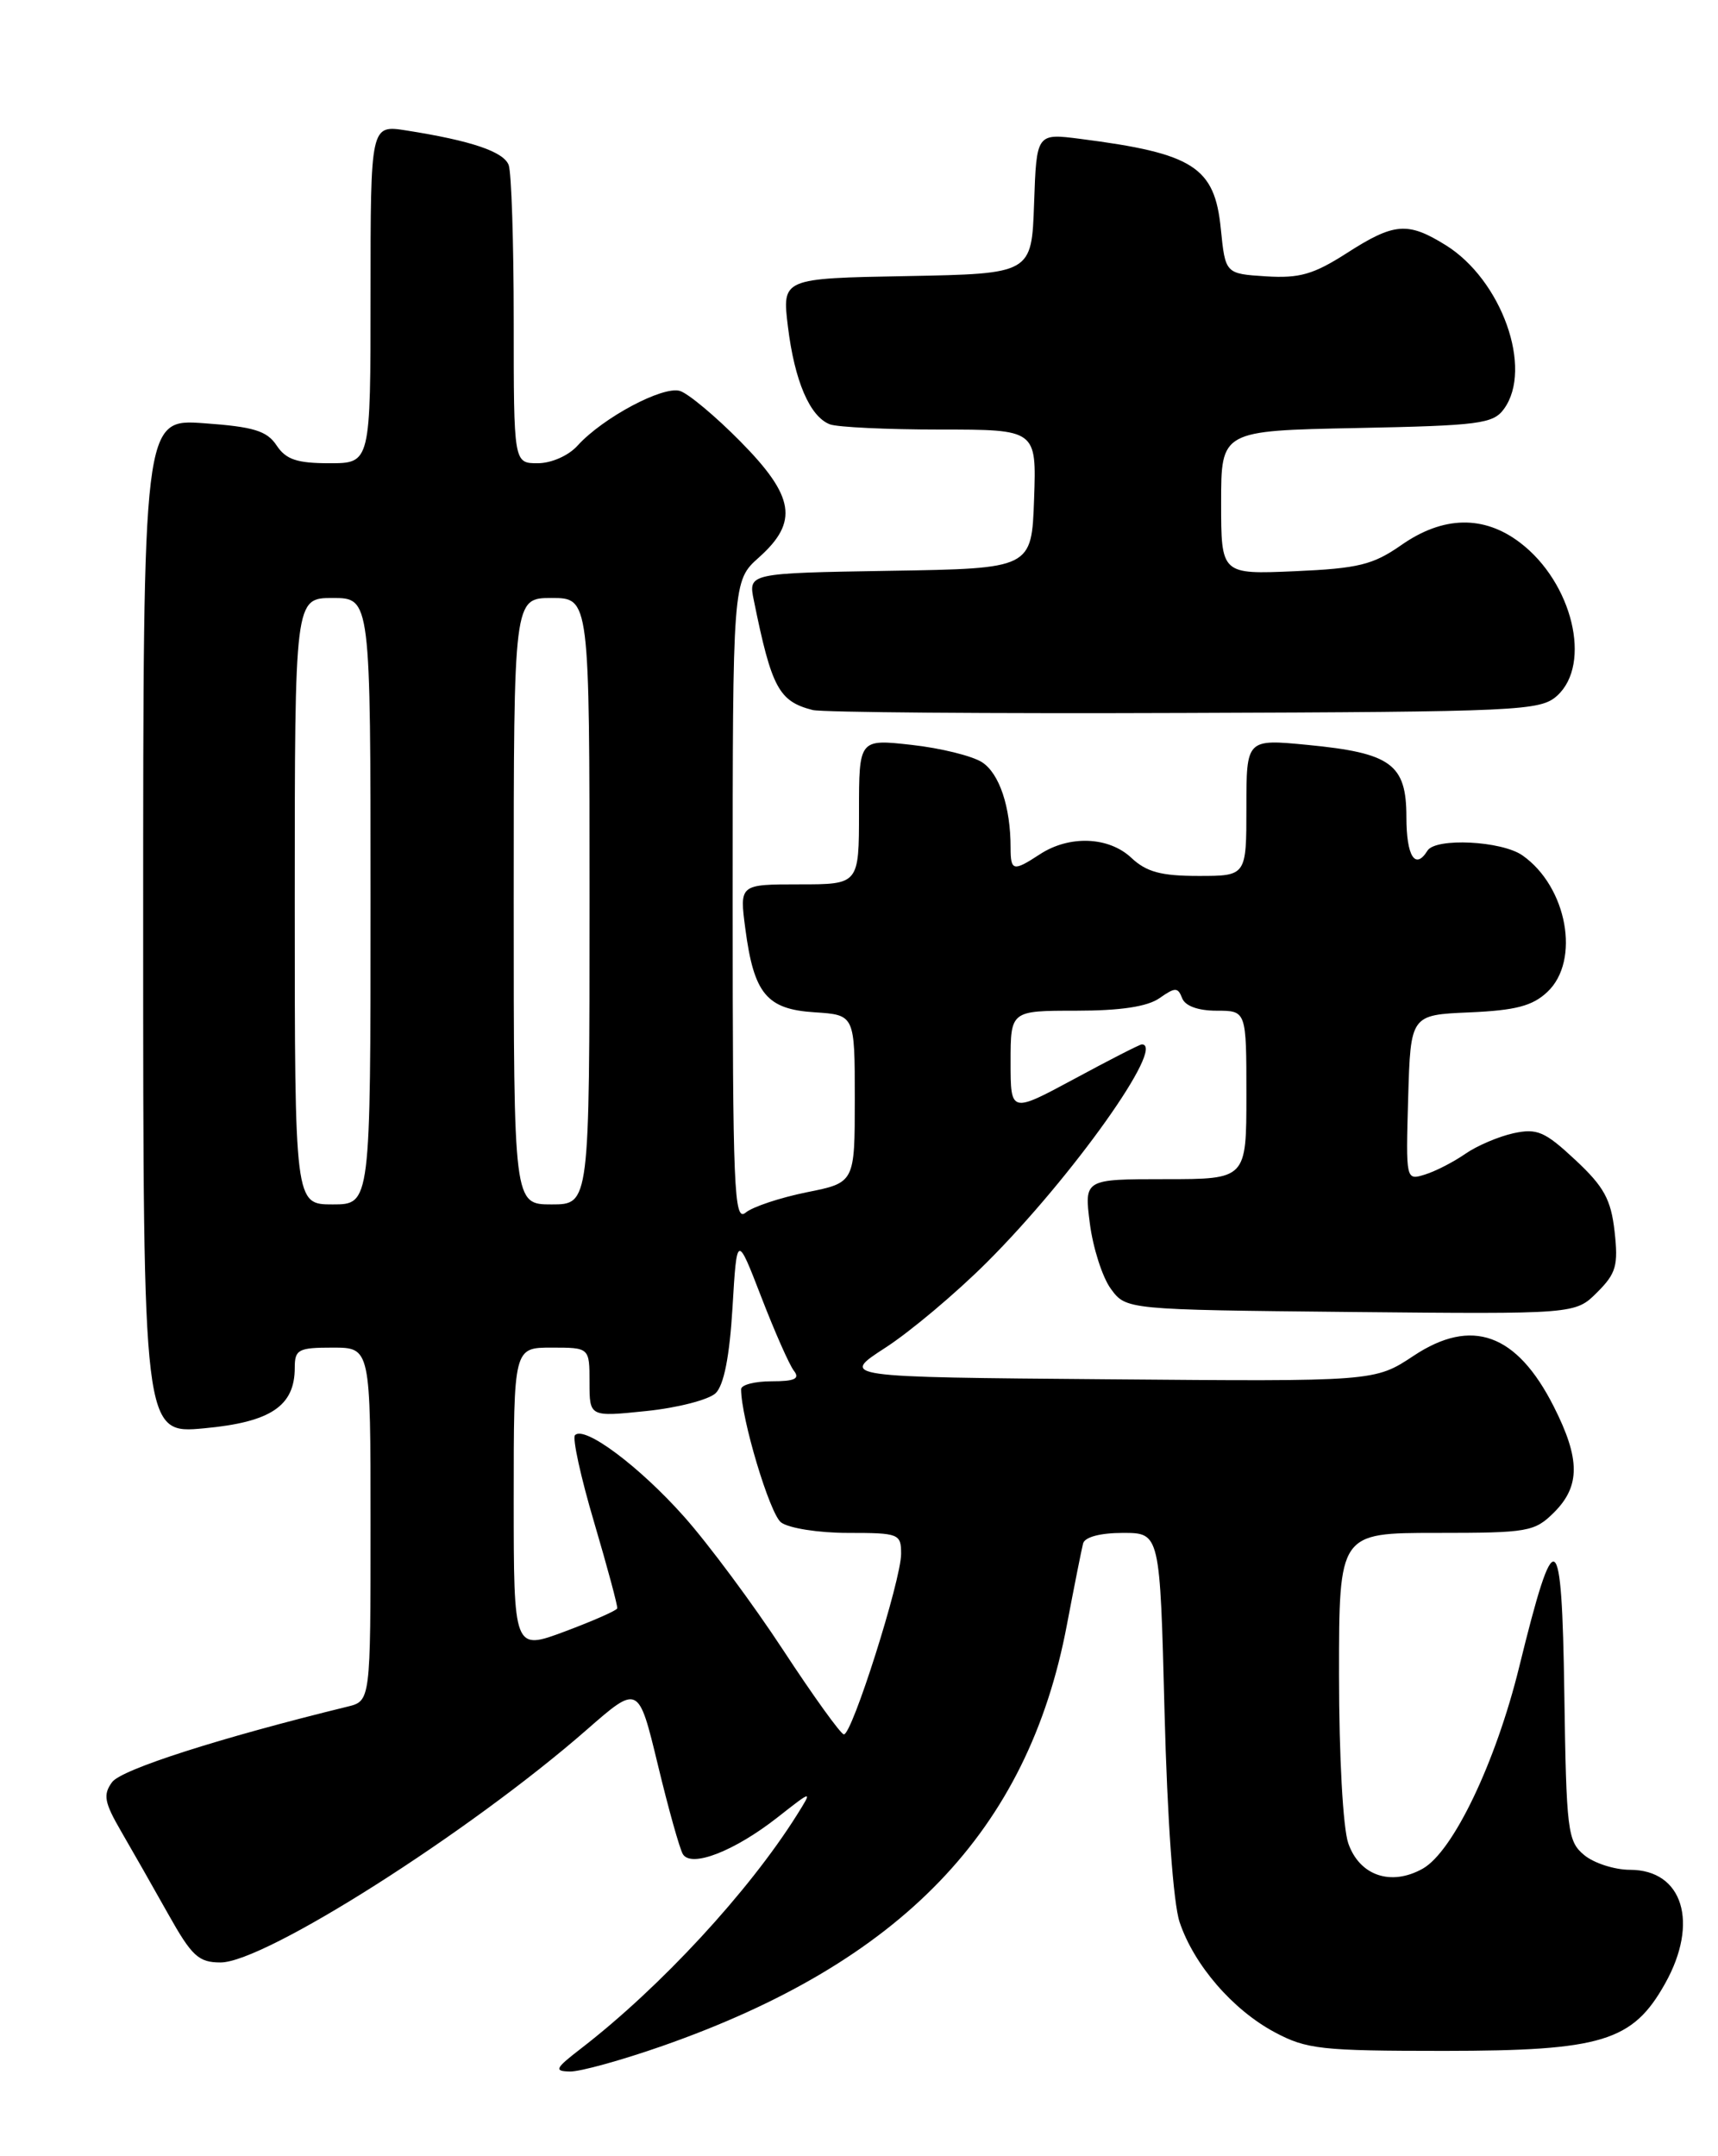 <?xml version="1.0" encoding="UTF-8" standalone="no"?>
<!DOCTYPE svg PUBLIC "-//W3C//DTD SVG 1.1//EN" "http://www.w3.org/Graphics/SVG/1.1/DTD/svg11.dtd" >
<svg xmlns="http://www.w3.org/2000/svg" xmlns:xlink="http://www.w3.org/1999/xlink" version="1.1" viewBox="0 0 204 256">
 <g >
 <path fill="currentColor"
d=" M 78.67 242.91 C 107.04 232.97 122.05 217.37 126.67 193.00 C 127.56 188.32 128.43 183.94 128.61 183.25 C 128.81 182.49 130.66 182.00 133.34 182.00 C 137.74 182.00 137.74 182.00 138.28 203.25 C 138.61 216.03 139.32 225.98 140.07 228.21 C 141.77 233.29 146.37 238.62 151.35 241.28 C 155.14 243.31 156.88 243.50 171.50 243.50 C 190.22 243.49 193.87 242.38 197.72 235.50 C 201.77 228.28 199.83 222.00 193.55 222.00 C 191.72 222.00 189.27 221.21 188.11 220.25 C 186.14 218.61 185.99 217.41 185.75 201.00 C 185.46 180.99 184.66 180.53 180.39 197.93 C 177.61 209.25 172.54 219.85 168.93 221.87 C 165.17 223.97 161.44 222.70 160.10 218.86 C 159.47 217.05 159.00 208.53 159.00 198.85 C 159.00 182.00 159.00 182.00 170.55 182.00 C 181.47 182.00 182.22 181.87 184.55 179.55 C 187.66 176.43 187.65 173.21 184.49 166.98 C 180.10 158.32 174.77 156.39 167.86 160.97 C 163.24 164.03 163.24 164.03 131.49 163.76 C 99.75 163.50 99.75 163.50 105.12 160.02 C 108.08 158.11 113.50 153.55 117.17 149.89 C 127.32 139.76 138.52 124.00 135.58 124.00 C 135.34 124.00 131.74 125.84 127.58 128.09 C 120.00 132.17 120.00 132.17 120.00 126.09 C 120.00 120.00 120.00 120.00 127.78 120.00 C 133.04 120.00 136.24 119.52 137.68 118.51 C 139.55 117.20 139.86 117.20 140.37 118.51 C 140.72 119.44 142.27 120.00 144.47 120.00 C 148.00 120.00 148.00 120.00 148.00 130.00 C 148.00 140.00 148.00 140.00 138.37 140.00 C 128.74 140.00 128.74 140.00 129.41 145.25 C 129.78 148.14 130.89 151.62 131.89 153.00 C 133.71 155.50 133.71 155.50 160.39 155.77 C 187.06 156.03 187.06 156.03 189.65 153.44 C 191.91 151.19 192.17 150.24 191.72 146.21 C 191.29 142.40 190.46 140.89 187.06 137.72 C 183.44 134.34 182.52 133.94 179.71 134.55 C 177.95 134.94 175.38 136.03 174.00 136.99 C 172.62 137.95 170.47 139.06 169.21 139.45 C 166.93 140.16 166.93 140.16 167.21 130.33 C 167.50 120.50 167.50 120.50 174.49 120.20 C 179.97 119.96 181.97 119.44 183.74 117.77 C 187.69 114.06 186.09 105.28 180.78 101.56 C 178.31 99.83 170.47 99.44 169.50 101.00 C 168.05 103.34 167.00 101.66 167.00 97.02 C 167.00 90.72 165.19 89.40 155.25 88.44 C 148.00 87.74 148.00 87.74 148.00 95.87 C 148.00 104.00 148.00 104.00 142.31 104.00 C 137.87 104.00 136.13 103.53 134.34 101.85 C 131.65 99.32 126.96 99.14 123.46 101.44 C 120.31 103.50 120.00 103.43 120.00 100.62 C 120.00 95.81 118.67 91.83 116.61 90.50 C 115.45 89.75 111.69 88.82 108.25 88.44 C 102.00 87.74 102.00 87.74 102.00 96.37 C 102.00 105.00 102.00 105.00 94.91 105.00 C 87.81 105.00 87.81 105.00 88.50 110.25 C 89.52 118.00 91.03 119.83 96.74 120.19 C 101.50 120.50 101.50 120.50 101.50 130.46 C 101.50 140.42 101.50 140.42 95.78 141.56 C 92.63 142.20 89.37 143.28 88.53 143.98 C 87.16 145.11 87.00 141.19 87.00 107.11 C 87.00 68.97 87.00 68.97 90.12 66.18 C 94.85 61.96 94.36 58.94 87.91 52.41 C 84.97 49.43 81.75 46.74 80.75 46.42 C 78.74 45.78 71.59 49.59 68.59 52.90 C 67.51 54.10 65.47 55.00 63.85 55.00 C 61.00 55.00 61.00 55.00 61.00 38.08 C 61.00 28.78 60.73 20.46 60.40 19.59 C 59.79 18.00 55.95 16.70 48.25 15.49 C 44.00 14.82 44.00 14.82 44.00 34.91 C 44.00 55.00 44.00 55.00 39.12 55.00 C 35.26 55.00 33.95 54.56 32.84 52.88 C 31.69 51.15 30.12 50.67 24.22 50.25 C 17.00 49.73 17.00 49.73 17.00 109.99 C 17.00 170.26 17.00 170.26 24.25 169.58 C 32.15 168.85 35.00 166.94 35.00 162.39 C 35.00 160.22 35.42 160.00 39.50 160.00 C 44.00 160.00 44.00 160.00 44.00 180.98 C 44.00 201.96 44.00 201.96 41.25 202.63 C 26.13 206.33 14.41 210.08 13.31 211.59 C 12.22 213.08 12.38 213.98 14.38 217.43 C 15.68 219.67 18.20 224.09 19.97 227.25 C 22.78 232.26 23.58 233.00 26.19 233.00 C 31.43 233.00 55.74 217.55 69.66 205.38 C 75.81 200.00 75.81 200.00 78.11 209.51 C 79.37 214.75 80.71 219.53 81.09 220.15 C 82.10 221.78 87.22 219.78 92.32 215.78 C 96.50 212.50 96.50 212.50 94.62 215.50 C 88.91 224.59 78.42 235.94 69.00 243.21 C 65.91 245.59 65.76 245.91 67.67 245.95 C 68.86 245.98 73.81 244.61 78.67 242.91 Z  M 184.90 82.60 C 189.05 78.83 186.72 69.17 180.51 64.44 C 176.20 61.15 171.36 61.24 166.39 64.72 C 163.03 67.06 161.30 67.49 153.75 67.82 C 145.00 68.20 145.00 68.20 145.00 59.67 C 145.00 51.14 145.00 51.14 161.08 50.82 C 175.64 50.53 177.30 50.32 178.58 48.56 C 182.08 43.77 178.31 33.21 171.64 29.09 C 167.15 26.31 165.54 26.44 159.91 30.06 C 155.97 32.58 154.31 33.06 150.32 32.81 C 145.50 32.50 145.50 32.50 144.96 27.14 C 144.23 19.82 141.71 18.21 128.29 16.49 C 123.08 15.82 123.08 15.82 122.79 24.16 C 122.50 32.50 122.50 32.50 107.68 32.78 C 92.86 33.05 92.86 33.05 93.56 38.78 C 94.35 45.24 96.16 49.46 98.54 50.38 C 99.44 50.72 105.32 51.00 111.62 51.00 C 123.08 51.00 123.08 51.00 122.79 59.25 C 122.50 67.50 122.50 67.50 105.68 67.77 C 88.85 68.05 88.85 68.05 89.51 71.27 C 91.62 81.67 92.48 83.27 96.50 84.30 C 97.60 84.58 117.47 84.74 140.65 84.65 C 180.57 84.51 182.90 84.40 184.90 82.60 Z  M 93.00 195.92 C 89.42 190.46 84.13 183.33 81.23 180.07 C 75.94 174.12 69.42 169.24 68.28 170.39 C 67.94 170.72 68.96 175.39 70.55 180.75 C 72.13 186.11 73.37 190.71 73.29 190.96 C 73.22 191.22 70.42 192.45 67.08 193.70 C 61.00 195.97 61.00 195.97 61.00 177.99 C 61.00 160.00 61.00 160.00 65.50 160.00 C 70.00 160.00 70.00 160.00 70.00 164.12 C 70.00 168.23 70.00 168.23 76.75 167.53 C 80.46 167.15 84.16 166.19 84.98 165.41 C 85.96 164.45 86.63 161.05 86.98 155.24 C 87.50 146.50 87.50 146.50 90.40 154.00 C 91.99 158.12 93.73 162.06 94.27 162.75 C 95.01 163.70 94.37 164.00 91.62 164.00 C 89.63 164.00 88.00 164.42 88.00 164.94 C 88.00 168.39 91.40 179.72 92.74 180.75 C 93.65 181.44 97.18 182.00 100.69 182.00 C 106.75 182.00 107.00 182.10 107.00 184.49 C 107.00 187.60 101.16 206.03 100.20 205.92 C 99.82 205.88 96.58 201.38 93.00 195.92 Z  M 35.00 107.00 C 35.00 71.00 35.00 71.00 39.50 71.00 C 44.00 71.00 44.00 71.00 44.00 107.00 C 44.00 143.00 44.00 143.00 39.50 143.00 C 35.00 143.00 35.00 143.00 35.00 107.00 Z  M 61.00 107.00 C 61.00 71.00 61.00 71.00 65.50 71.00 C 70.00 71.00 70.00 71.00 70.00 107.00 C 70.00 143.00 70.00 143.00 65.50 143.00 C 61.00 143.00 61.00 143.00 61.00 107.00 Z "/>
</g>
</svg>